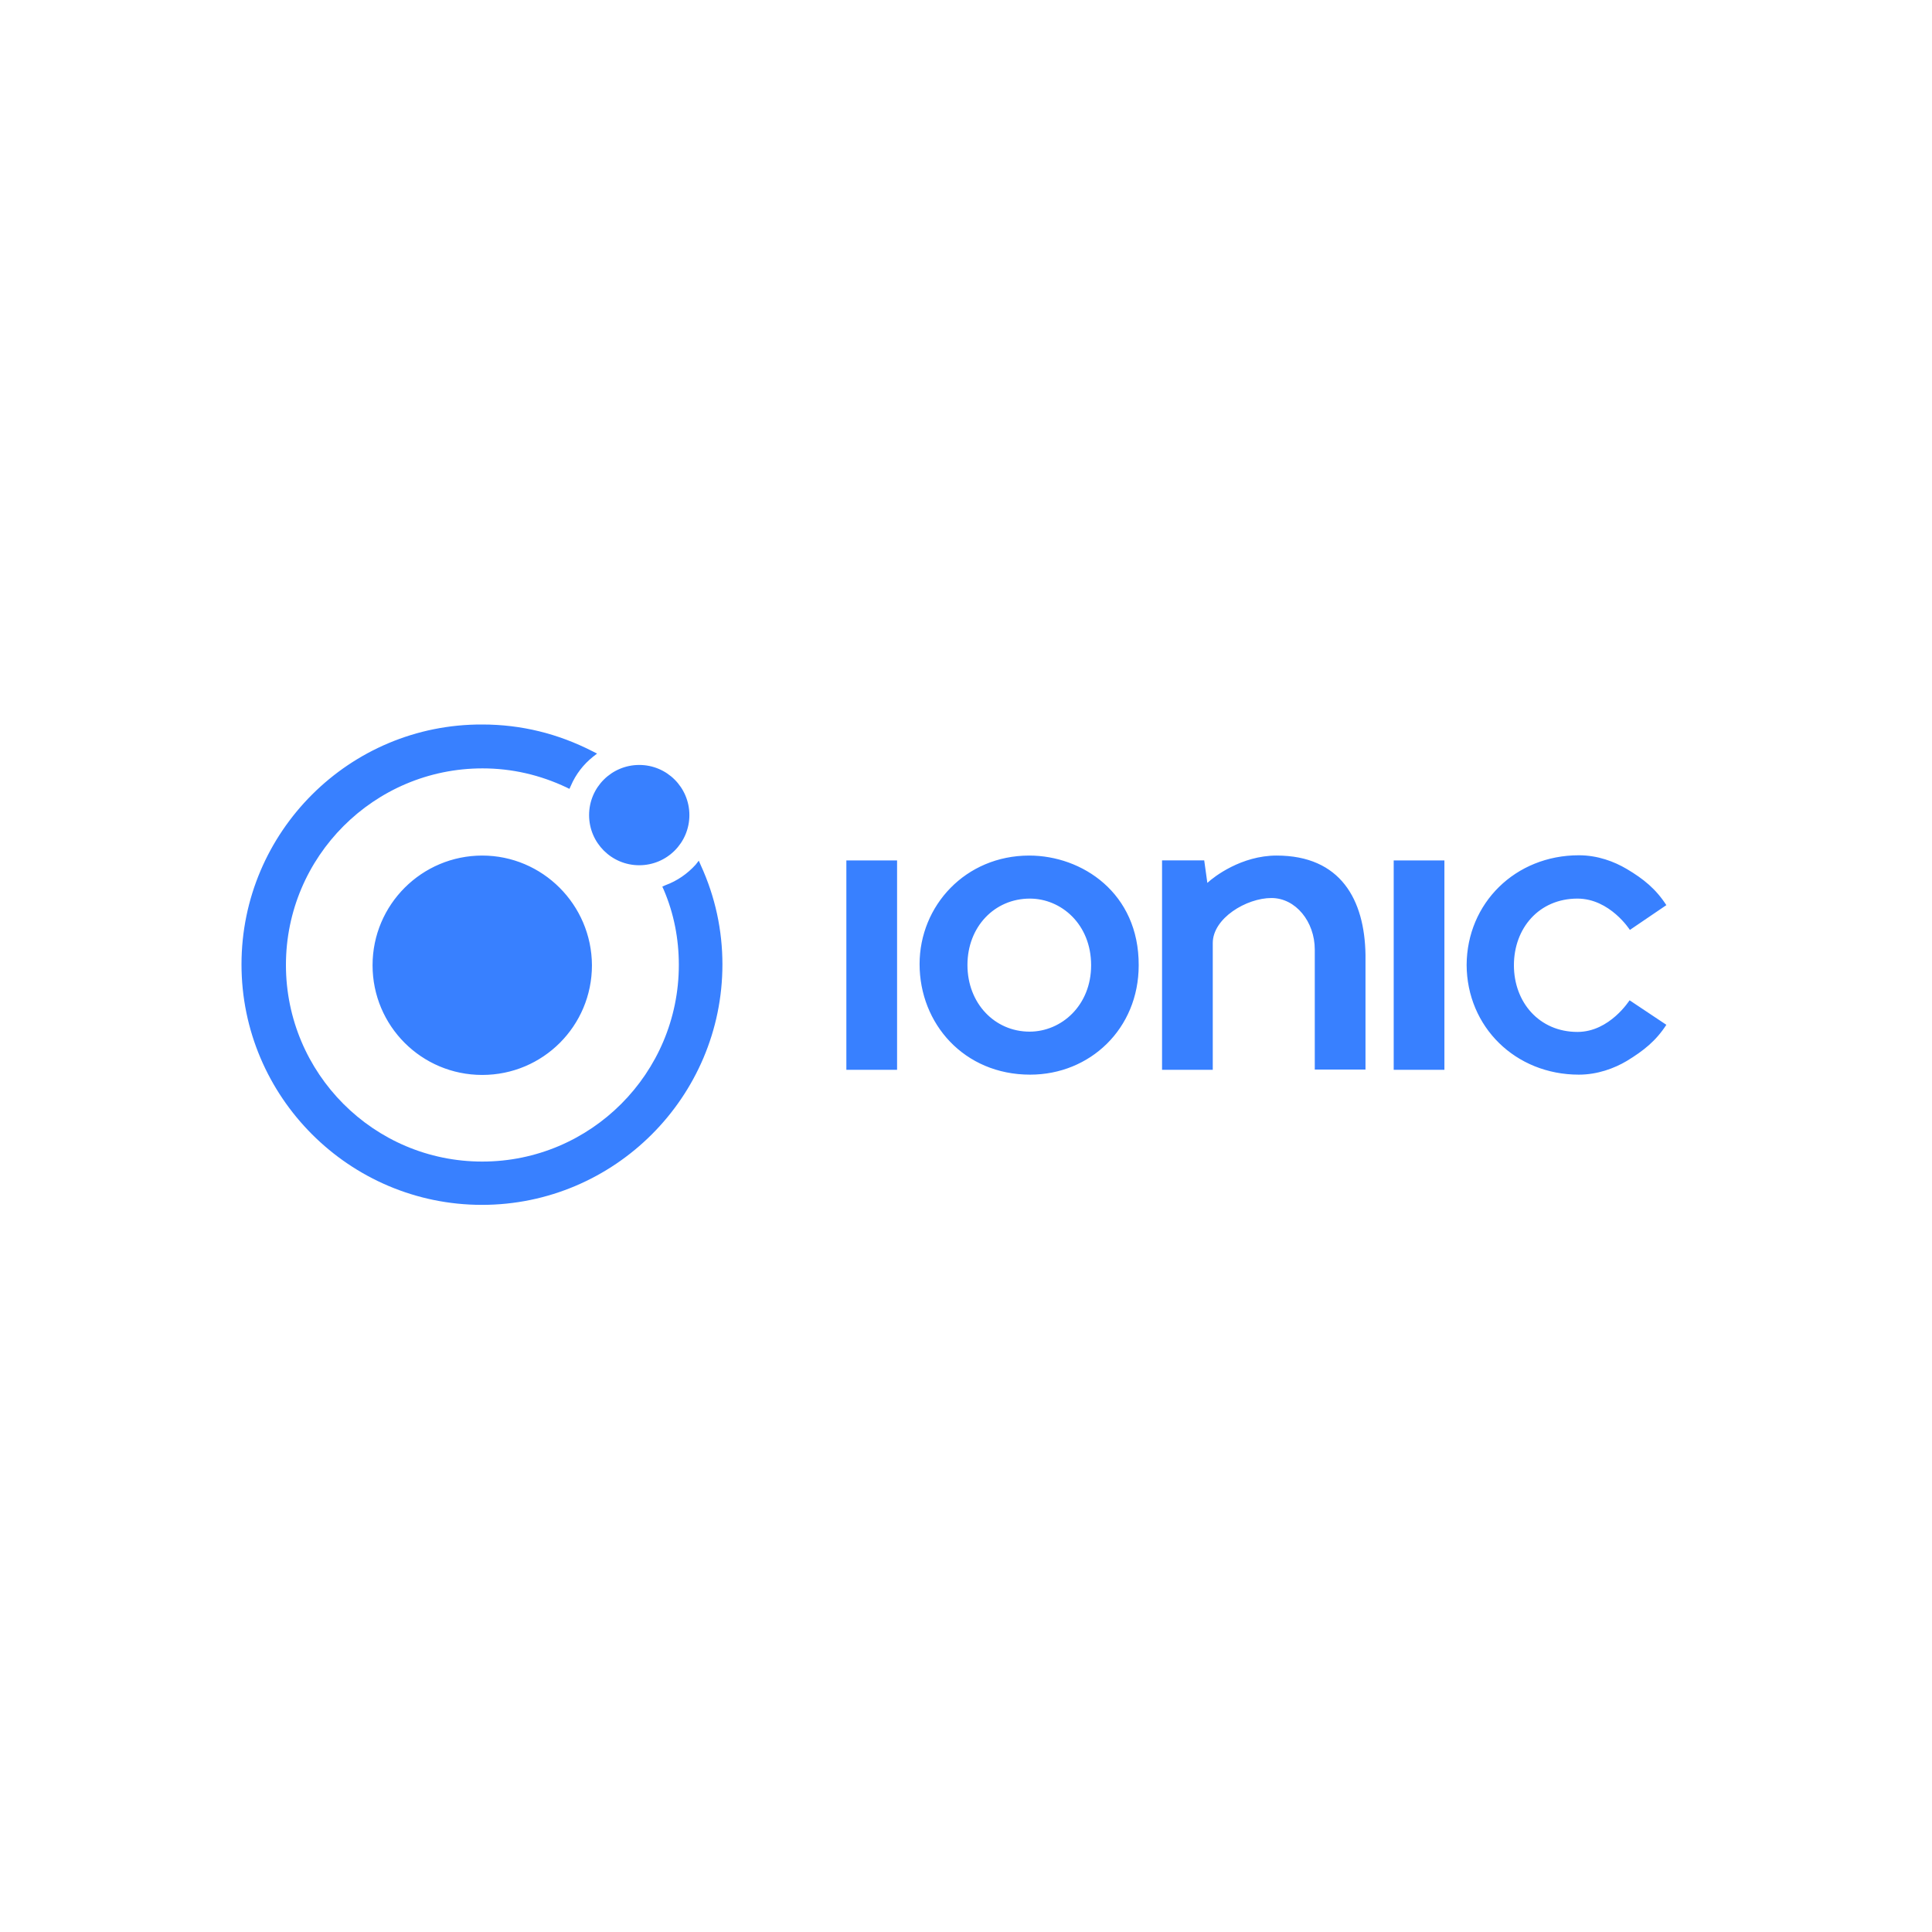 <svg width="80" height="80" viewBox="0 0 80 80" fill="none" xmlns="http://www.w3.org/2000/svg">
<g clip-path="url(#clip0_245_33620)">
<path d="M19.969 30C21.585 30 23.107 30.378 24.535 31.109L24.724 31.204L24.558 31.333C24.157 31.652 23.839 32.065 23.638 32.537L23.579 32.666L23.461 32.607C22.364 32.088 21.196 31.817 19.981 31.817C15.486 31.817 11.84 35.474 11.84 39.957C11.84 44.441 15.474 48.098 19.969 48.098C24.464 48.098 28.109 44.441 28.109 39.957C28.109 38.884 27.909 37.834 27.484 36.843L27.425 36.713L27.555 36.654C28.039 36.477 28.463 36.182 28.805 35.805L28.935 35.639L29.018 35.828C29.619 37.138 29.914 38.53 29.914 39.934C29.914 45.42 25.443 49.891 19.957 49.891C14.471 49.891 10 45.42 10 39.934C10 34.448 14.471 29.977 19.969 30V30ZM19.969 35.427C22.458 35.427 24.499 37.456 24.511 39.969C24.511 42.482 22.482 44.511 19.969 44.511C17.456 44.511 15.427 42.482 15.427 39.969C15.427 37.456 17.468 35.427 19.969 35.427H19.969ZM26.47 31.675C27.616 31.675 28.546 32.605 28.546 33.752C28.546 34.898 27.616 35.828 26.469 35.828C25.323 35.828 24.393 34.899 24.393 33.752C24.393 32.605 25.323 31.675 26.47 31.675ZM65.378 35.415C66.157 35.415 66.841 35.675 67.36 35.982C68.056 36.395 68.564 36.807 69 37.48L67.49 38.506C67.49 38.506 66.664 37.209 65.319 37.209C63.726 37.209 62.688 38.435 62.688 39.969C62.688 41.503 63.738 42.73 65.319 42.73C66.664 42.73 67.478 41.408 67.478 41.42L69 42.435C68.564 43.107 68.056 43.508 67.36 43.933C66.841 44.24 66.145 44.499 65.378 44.499C62.747 44.499 60.742 42.517 60.73 39.957C60.742 37.397 62.747 35.415 65.378 35.415H65.378ZM42.62 35.427C44.803 35.427 47.163 36.973 47.151 39.969C47.151 42.6 45.133 44.499 42.656 44.499C39.919 44.499 38.078 42.388 38.078 39.922C38.078 37.504 39.978 35.427 42.62 35.427H42.62ZM37.146 35.628V44.299H35.046V35.628H37.146ZM59.81 35.628V44.299H57.71V35.628H59.81ZM52.861 35.427C55.515 35.427 56.506 37.256 56.542 39.533V44.287H54.442V39.32C54.442 38.164 53.651 37.185 52.648 37.185C51.61 37.185 50.218 38.023 50.218 39.049V44.299H48.118V35.627H49.864L49.994 36.56L50.004 36.55C50.271 36.301 51.405 35.427 52.861 35.427V35.427ZM42.644 37.209C41.181 37.209 40.06 38.377 40.06 39.957C40.06 41.55 41.193 42.718 42.632 42.718C43.954 42.718 45.181 41.633 45.181 39.969C45.181 38.27 43.942 37.209 42.644 37.209L42.644 37.209Z" fill="#3880FF"/>
</g>
<defs>
<clipPath id="clip0_245_33620">
<rect width="59" height="19.936" fill="white" transform="translate(10 30)"/>
</clipPath>
</defs>
</svg>
